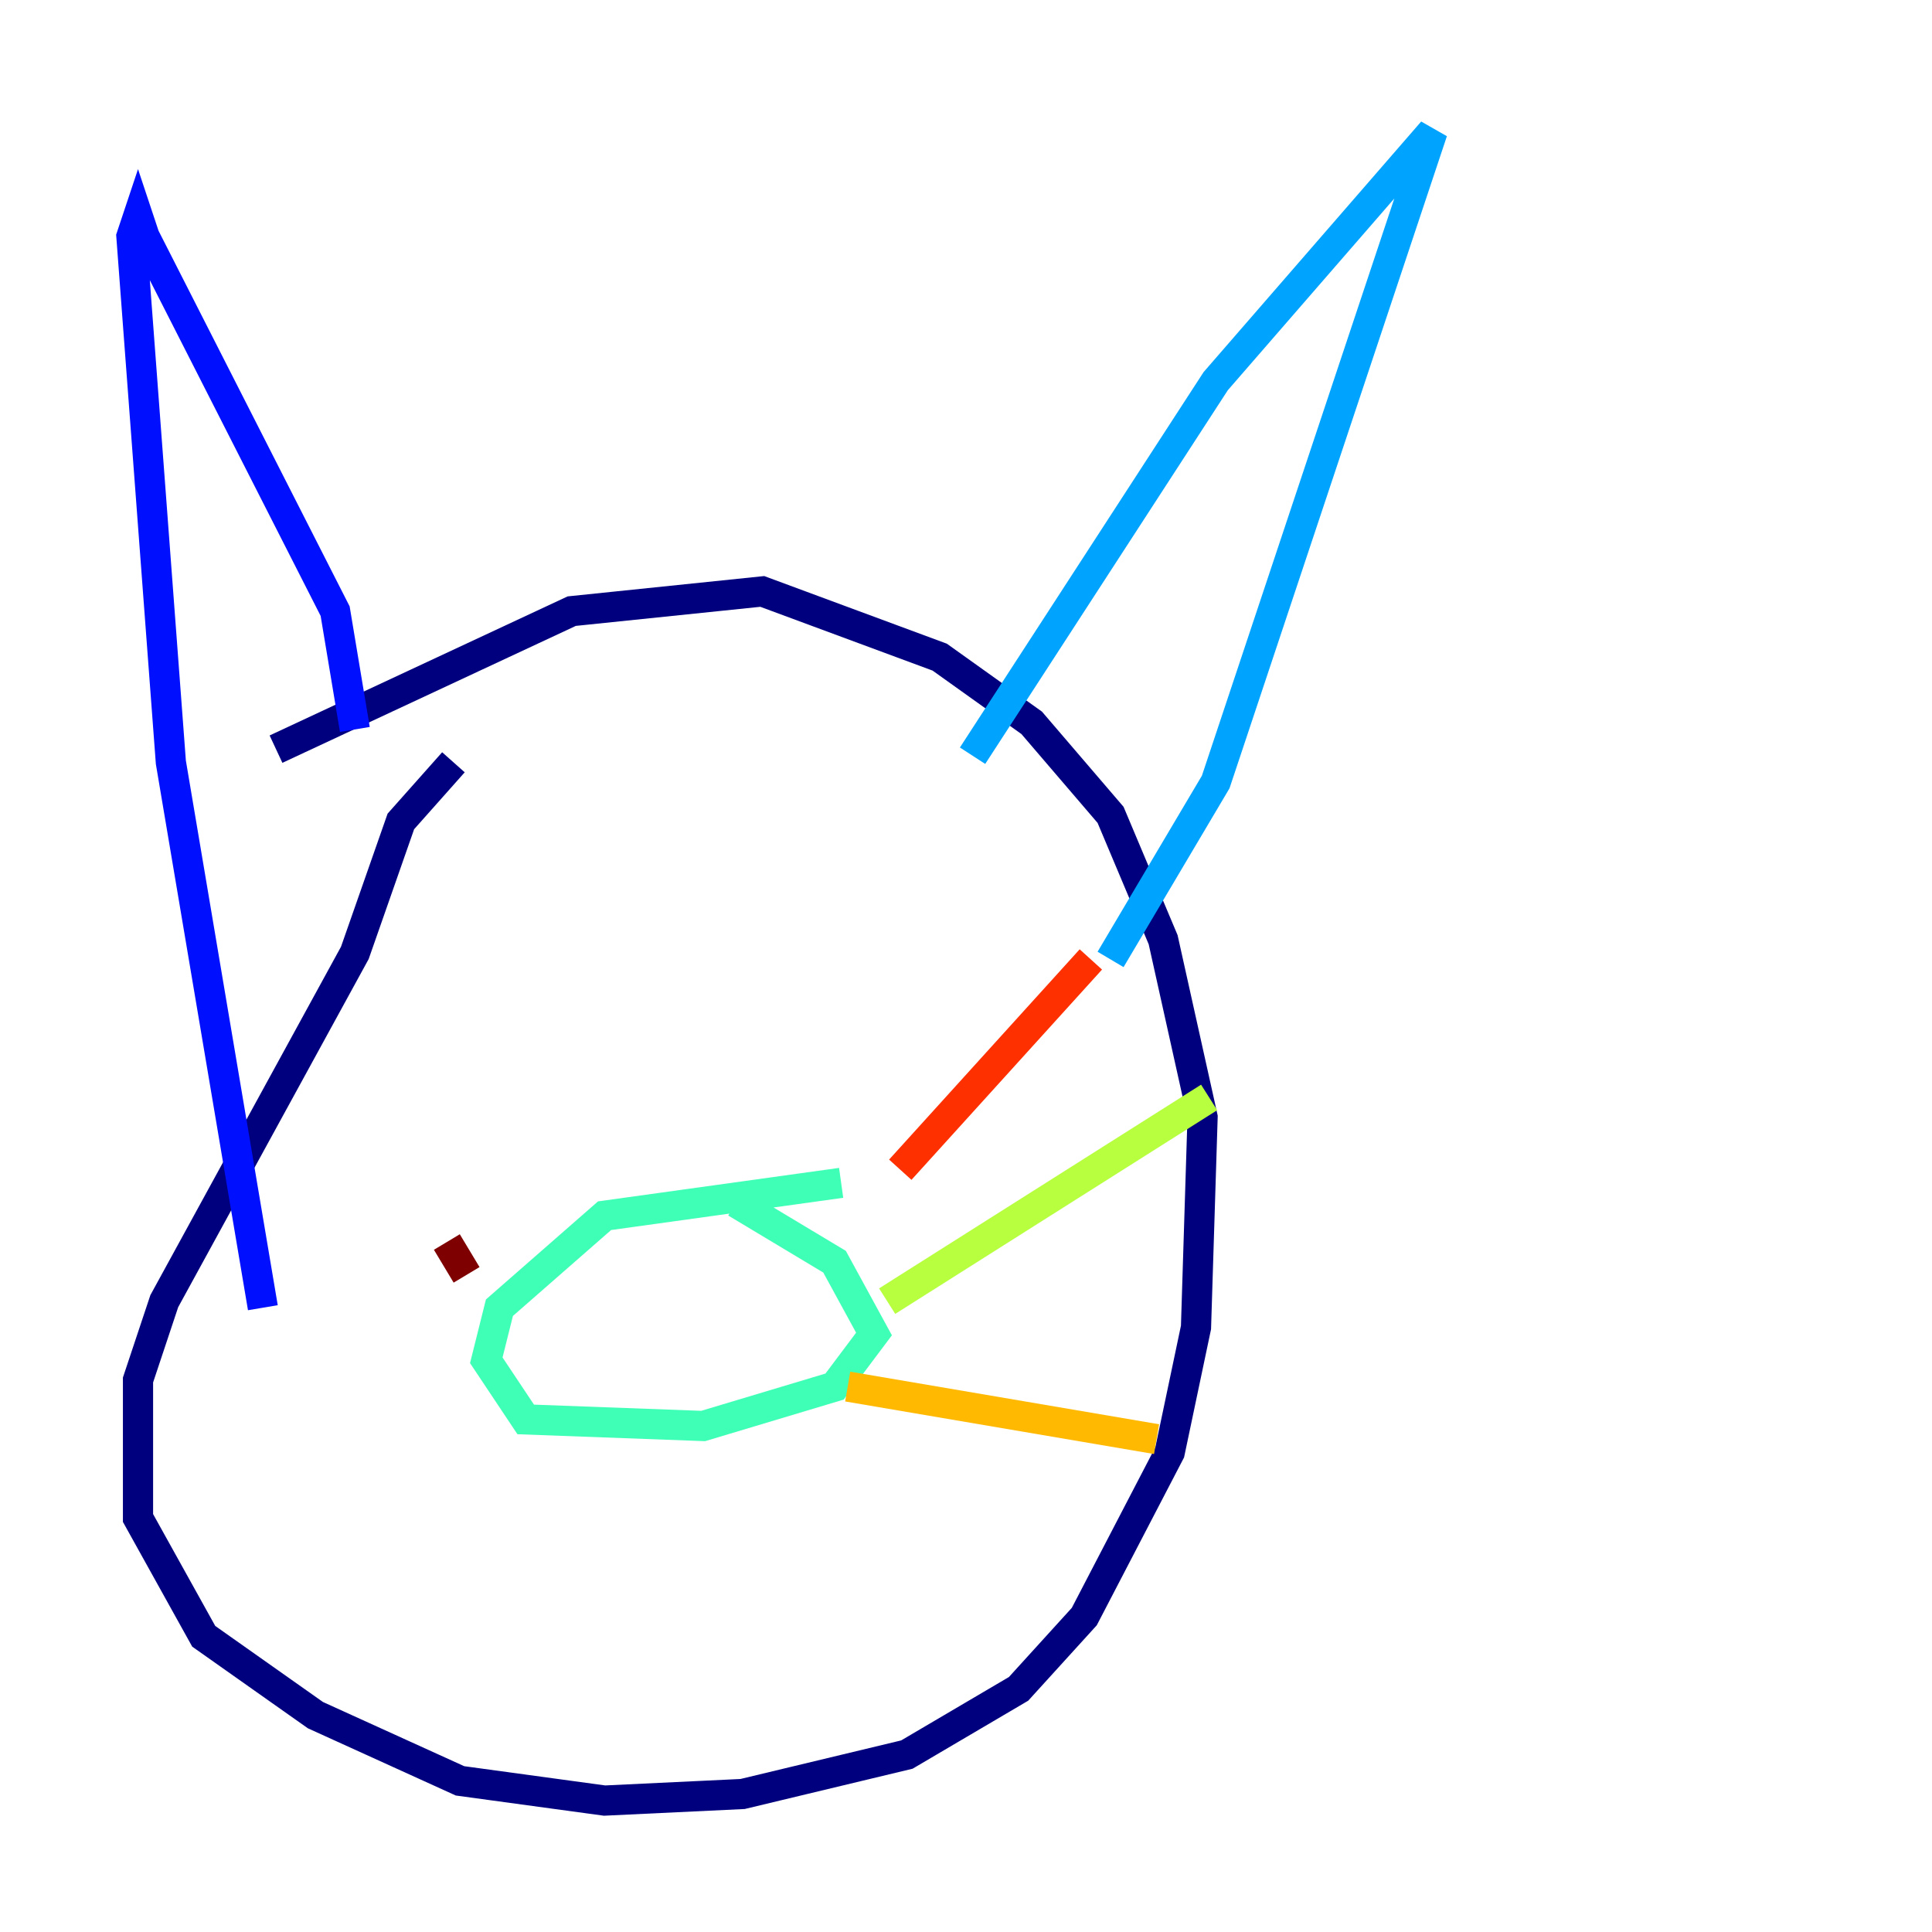 <?xml version="1.0" encoding="utf-8" ?>
<svg baseProfile="tiny" height="128" version="1.2" viewBox="0,0,128,128" width="128" xmlns="http://www.w3.org/2000/svg" xmlns:ev="http://www.w3.org/2001/xml-events" xmlns:xlink="http://www.w3.org/1999/xlink"><defs /><polyline fill="none" points="18.286,49.633 37.878,40.49 50.503,39.184 62.258,43.537 68.354,47.891 73.578,53.986 77.061,62.258 79.674,74.014 79.238,87.946 77.497,96.218 71.837,107.102 67.483,111.891 60.082,116.245 49.197,118.857 40.054,119.293 30.476,117.986 20.898,113.633 13.497,108.408 9.143,100.571 9.143,91.429 10.884,86.204 23.51,63.129 26.558,54.422 30.041,50.503" stroke="#00007f" stroke-width="2" /><polyline fill="none" points="23.51,48.327 22.204,40.49 9.578,15.674 9.143,14.367 8.707,15.674 11.32,50.503 17.415,86.639" stroke="#0010ff" stroke-width="2" /><polyline fill="none" points="64.435,50.068 80.544,25.252 94.912,8.707 80.544,51.809 73.578,63.565" stroke="#00a4ff" stroke-width="2" /><polyline fill="none" points="48.762,79.674 55.292,83.592 57.905,88.381 55.292,91.864 46.585,94.476 34.83,94.041 32.218,90.122 33.088,86.639 40.054,80.544 55.728,78.367" stroke="#3fffb7" stroke-width="2" /><polyline fill="none" points="58.776,86.204 80.109,72.707" stroke="#b7ff3f" stroke-width="2" /><polyline fill="none" points="56.163,91.864 76.626,95.347" stroke="#ffb900" stroke-width="2" /><polyline fill="none" points="59.646,77.497 72.272,63.565" stroke="#ff3000" stroke-width="2" /><polyline fill="none" points="30.912,84.463 29.605,82.286" stroke="#7f0000" stroke-width="2" /></svg>